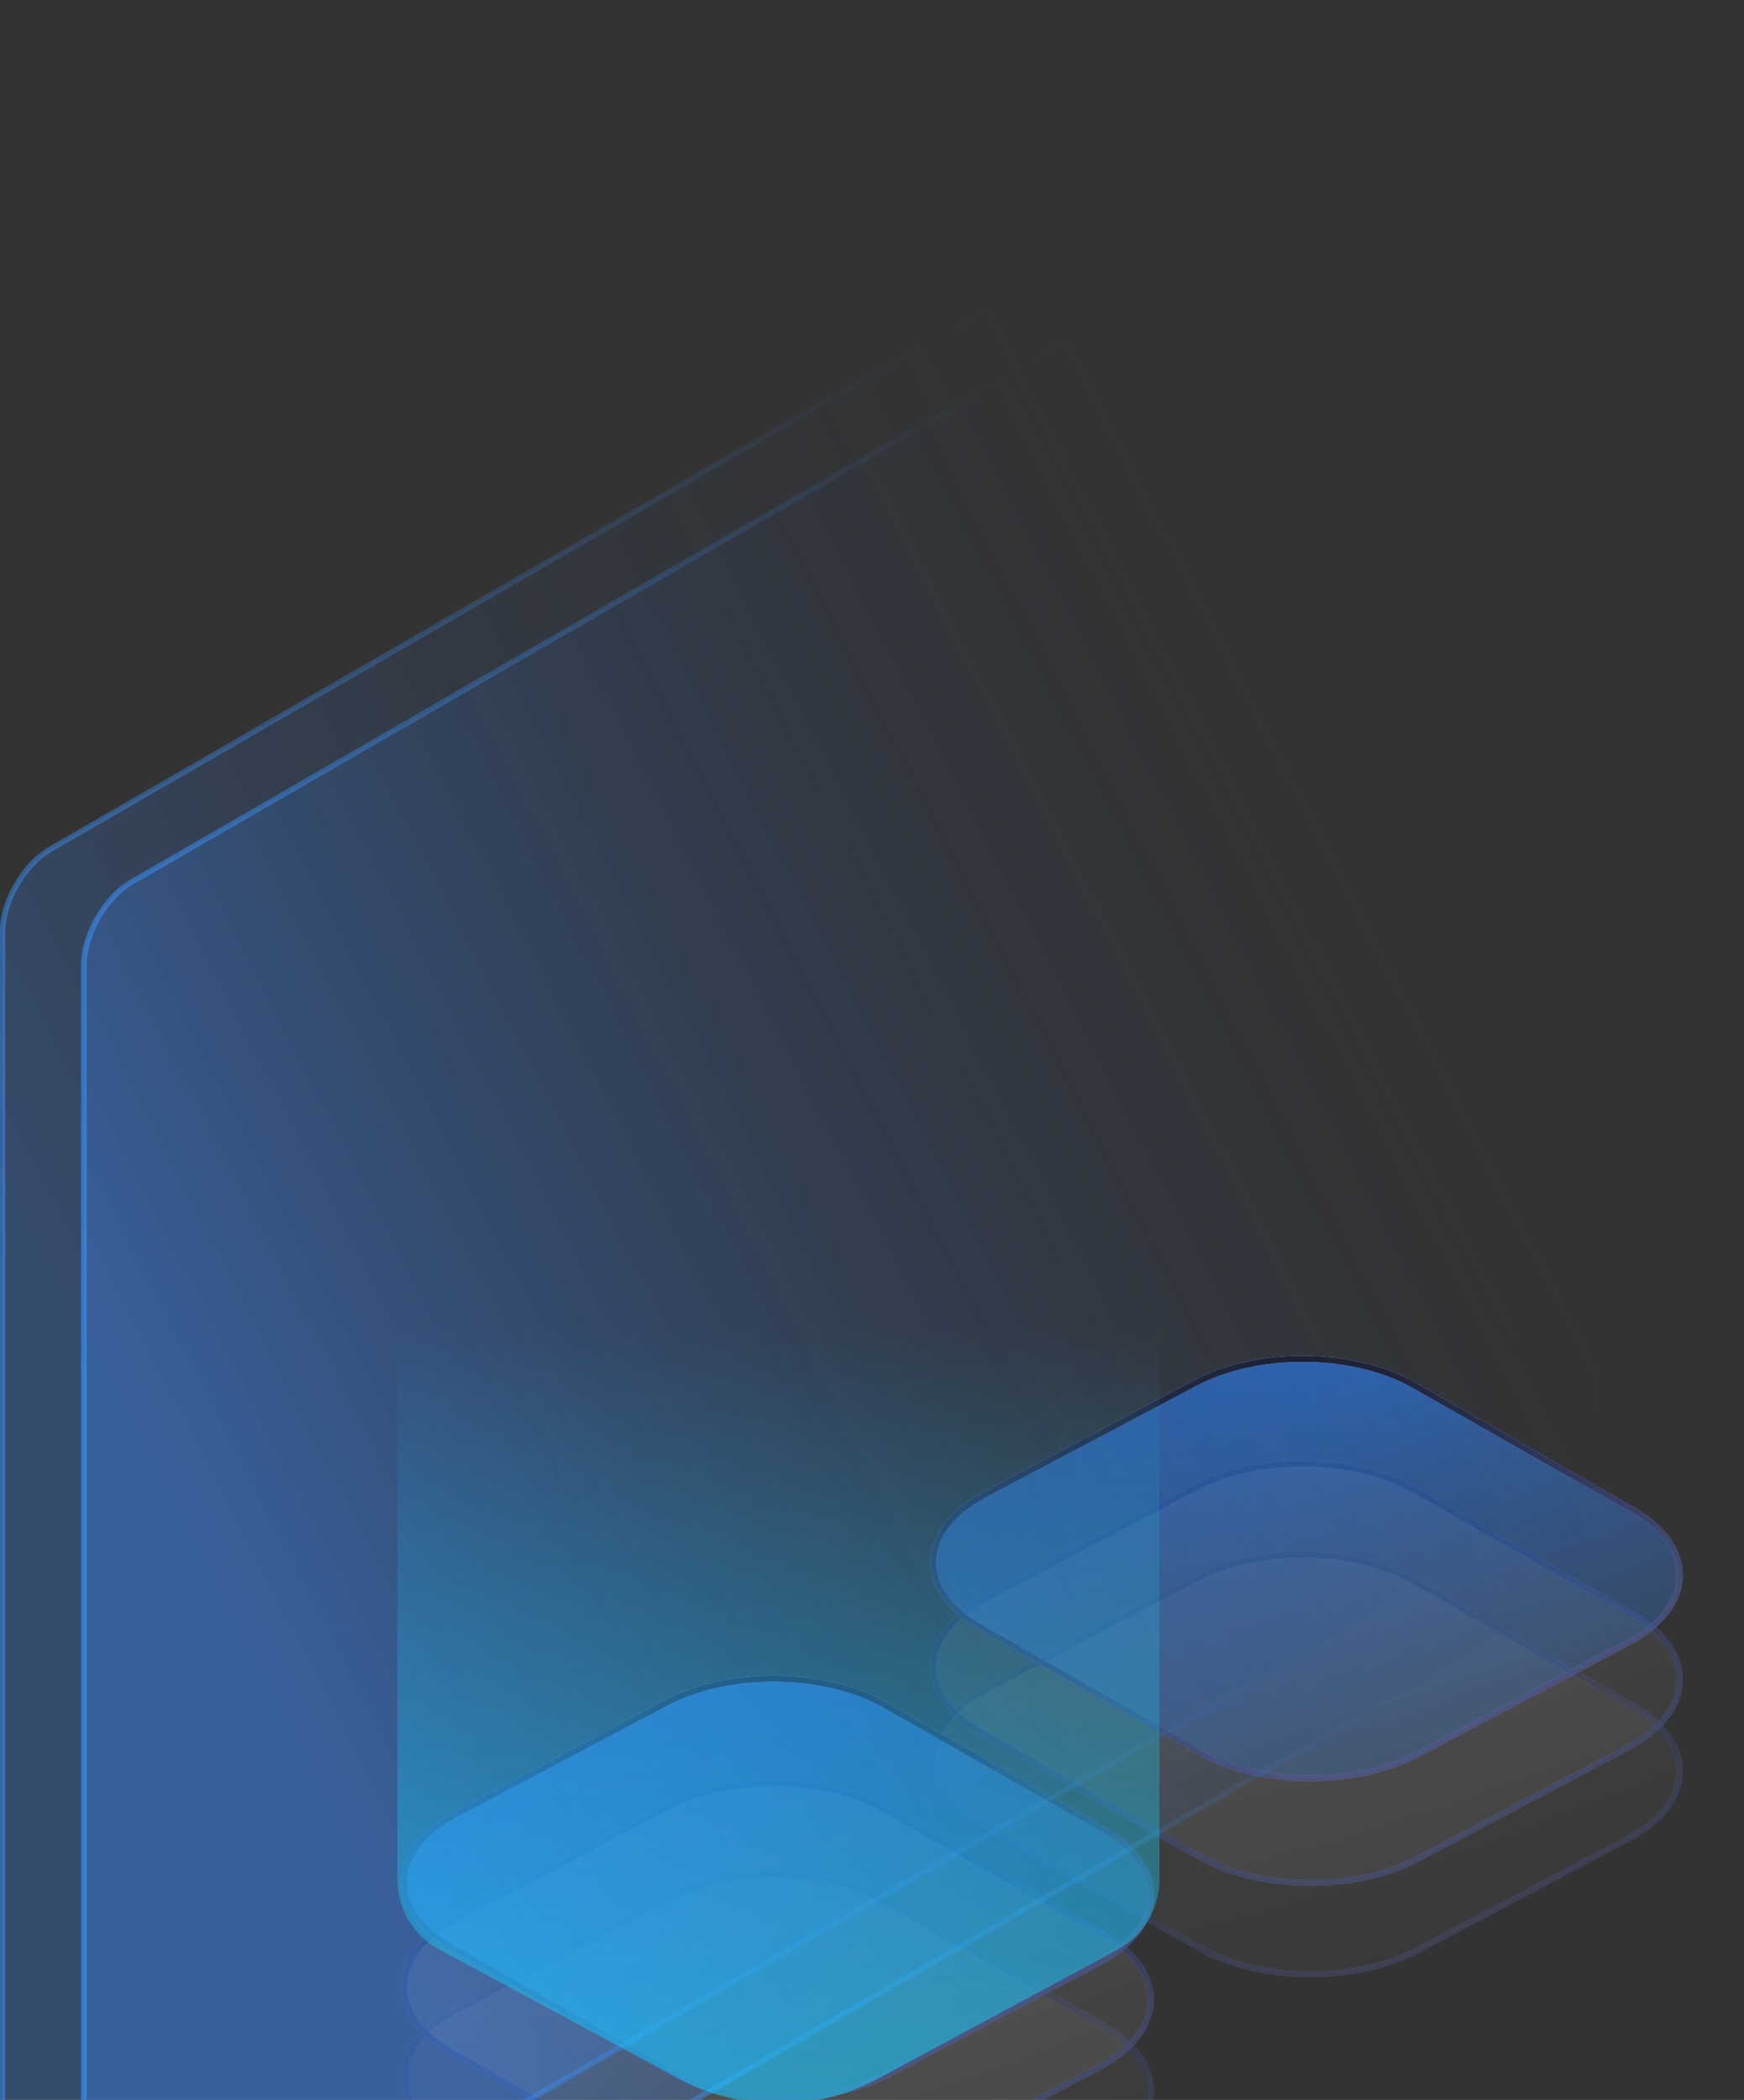 <svg width="152" height="183" viewBox="0 0 152 183" fill="none" xmlns="http://www.w3.org/2000/svg">
<rect x="0" y="0" width="152" height="183" fill="#333333" stroke="none"/>
<g clip-path="url(#clip0_2386_26312)">
<g opacity="0.47">
<path d="M58.305 165.606C63.602 162.799 71.782 162.886 76.898 165.802L95.967 176.673C101.453 179.8 101.29 184.942 95.609 187.951L77.222 197.691C71.924 200.498 63.745 200.411 58.629 197.495L39.56 186.624C34.074 183.497 34.237 178.356 39.917 175.346L58.305 165.606Z" fill="url(#paint0_radial_2386_26312)" fill-opacity="0.56"/>
<path d="M77.12 165.673C71.884 162.688 63.513 162.599 58.091 165.471L39.703 175.212C33.89 178.292 33.723 183.554 39.337 186.754L58.406 197.625C63.643 200.61 72.014 200.698 77.436 197.826L95.823 188.085C101.637 185.006 101.804 179.744 96.189 176.543L77.12 165.673Z" stroke="url(#paint1_radial_2386_26312)" stroke-width="0.516"/>
<path d="M77.12 165.673C71.884 162.688 63.513 162.599 58.091 165.471L39.703 175.212C33.89 178.292 33.723 183.554 39.337 186.754L58.406 197.625C63.643 200.61 72.014 200.698 77.436 197.826L95.823 188.085C101.637 185.006 101.804 179.744 96.189 176.543L77.12 165.673Z" stroke="url(#paint2_radial_2386_26312)" stroke-width="0.516"/>
<path d="M77.12 165.673C71.884 162.688 63.513 162.599 58.091 165.471L39.703 175.212C33.89 178.292 33.723 183.554 39.337 186.754L58.406 197.625C63.643 200.61 72.014 200.698 77.436 197.826L95.823 188.085C101.637 185.006 101.804 179.744 96.189 176.543L77.12 165.673Z" stroke="url(#paint3_radial_2386_26312)" stroke-width="0.516"/>
</g>
<g opacity="0.47">
<path d="M123.232 137.799C117.995 134.814 109.624 134.726 104.202 137.598L85.815 147.339C80.001 150.418 79.834 155.68 85.449 158.881L104.518 169.751C109.754 172.736 118.125 172.825 123.547 169.953L141.935 160.212C147.748 157.132 147.915 151.87 142.301 148.67L123.232 137.799Z" fill="url(#paint4_radial_2386_26312)" fill-opacity="0.56"/>
<path d="M123.232 137.799C117.995 134.814 109.624 134.726 104.202 137.598L85.815 147.339C80.001 150.418 79.834 155.68 85.449 158.881L104.518 169.751C109.754 172.736 118.125 172.825 123.547 169.953L141.935 160.212C147.748 157.132 147.915 151.87 142.301 148.67L123.232 137.799Z" stroke="url(#paint5_radial_2386_26312)" stroke-width="0.516"/>
<path d="M123.232 137.799C117.995 134.814 109.624 134.726 104.202 137.598L85.815 147.339C80.001 150.418 79.834 155.68 85.449 158.881L104.518 169.751C109.754 172.736 118.125 172.825 123.547 169.953L141.935 160.212C147.748 157.132 147.915 151.87 142.301 148.67L123.232 137.799Z" stroke="url(#paint6_radial_2386_26312)" stroke-width="0.516"/>
<path d="M123.232 137.799C117.995 134.814 109.624 134.726 104.202 137.598L85.815 147.339C80.001 150.418 79.834 155.68 85.449 158.881L104.518 169.751C109.754 172.736 118.125 172.825 123.547 169.953L141.935 160.212C147.748 157.132 147.915 151.87 142.301 148.67L123.232 137.799Z" stroke="url(#paint7_radial_2386_26312)" stroke-width="0.516"/>
</g>
<g opacity="0.7">
<path d="M77.12 157.721C71.884 154.736 63.513 154.648 58.091 157.52L39.703 167.26C33.89 170.34 33.723 175.602 39.337 178.803L58.406 189.673C63.643 192.658 72.014 192.747 77.436 189.874L95.823 180.134C101.637 177.054 101.804 171.792 96.189 168.592L77.12 157.721Z" fill="url(#paint8_radial_2386_26312)" fill-opacity="0.7"/>
<path d="M77.12 157.721C71.884 154.736 63.513 154.648 58.091 157.52L39.703 167.26C33.89 170.34 33.723 175.602 39.337 178.803L58.406 189.673C63.643 192.658 72.014 192.747 77.436 189.874L95.823 180.134C101.637 177.054 101.804 171.792 96.189 168.592L77.12 157.721Z" stroke="url(#paint9_radial_2386_26312)" stroke-width="0.516"/>
<path d="M77.12 157.721C71.884 154.736 63.513 154.648 58.091 157.52L39.703 167.26C33.89 170.34 33.723 175.602 39.337 178.803L58.406 189.673C63.643 192.658 72.014 192.747 77.436 189.874L95.823 180.134C101.637 177.054 101.804 171.792 96.189 168.592L77.12 157.721Z" stroke="url(#paint10_radial_2386_26312)" stroke-width="0.516"/>
<path d="M77.12 157.721C71.884 154.736 63.513 154.648 58.091 157.52L39.703 167.26C33.89 170.34 33.723 175.602 39.337 178.803L58.406 189.673C63.643 192.658 72.014 192.747 77.436 189.874L95.823 180.134C101.637 177.054 101.804 171.792 96.189 168.592L77.12 157.721Z" stroke="url(#paint11_radial_2386_26312)" stroke-width="0.516"/>
</g>
<g opacity="0.66">
<path d="M123.232 129.848C117.995 126.863 109.624 126.774 104.202 129.647L85.815 139.387C80.001 142.467 79.834 147.729 85.449 150.929L104.518 161.8C109.754 164.785 118.125 164.873 123.547 162.001L141.935 152.261C147.748 149.181 147.915 143.919 142.301 140.718L123.232 129.848Z" fill="url(#paint12_radial_2386_26312)" fill-opacity="0.56"/>
<path d="M123.232 129.848C117.995 126.863 109.624 126.774 104.202 129.647L85.815 139.387C80.001 142.467 79.834 147.729 85.449 150.929L104.518 161.8C109.754 164.785 118.125 164.873 123.547 162.001L141.935 152.261C147.748 149.181 147.915 143.919 142.301 140.718L123.232 129.848Z" stroke="url(#paint13_radial_2386_26312)" stroke-width="0.516"/>
<path d="M123.232 129.848C117.995 126.863 109.624 126.774 104.202 129.647L85.815 139.387C80.001 142.467 79.834 147.729 85.449 150.929L104.518 161.8C109.754 164.785 118.125 164.873 123.547 162.001L141.935 152.261C147.748 149.181 147.915 143.919 142.301 140.718L123.232 129.848Z" stroke="url(#paint14_radial_2386_26312)" stroke-width="0.516"/>
<path d="M123.232 129.848C117.995 126.863 109.624 126.774 104.202 129.647L85.815 139.387C80.001 142.467 79.834 147.729 85.449 150.929L104.518 161.8C109.754 164.785 118.125 164.873 123.547 162.001L141.935 152.261C147.748 149.181 147.915 143.919 142.301 140.718L123.232 129.848Z" stroke="url(#paint15_radial_2386_26312)" stroke-width="0.516"/>
</g>
<path d="M77.12 148.591C71.884 145.606 63.513 145.518 58.091 148.39L39.703 158.131C33.89 161.21 33.723 166.472 39.337 169.673L58.406 180.543C63.643 183.528 72.014 183.617 77.436 180.745L95.823 171.004C101.637 167.924 101.804 162.662 96.189 159.462L77.12 148.591Z" fill="url(#paint16_radial_2386_26312)" fill-opacity="0.75"/>
<path d="M77.12 148.591C71.884 145.606 63.513 145.518 58.091 148.39L39.703 158.131C33.89 161.21 33.723 166.472 39.337 169.673L58.406 180.543C63.643 183.528 72.014 183.617 77.436 180.745L95.823 171.004C101.637 167.924 101.804 162.662 96.189 159.462L77.12 148.591Z" stroke="url(#paint17_radial_2386_26312)" stroke-width="0.516"/>
<path d="M77.12 148.591C71.884 145.606 63.513 145.518 58.091 148.39L39.703 158.131C33.89 161.21 33.723 166.472 39.337 169.673L58.406 180.543C63.643 183.528 72.014 183.617 77.436 180.745L95.823 171.004C101.637 167.924 101.804 162.662 96.189 159.462L77.12 148.591Z" stroke="url(#paint18_radial_2386_26312)" stroke-width="0.516"/>
<path d="M77.12 148.591C71.884 145.606 63.513 145.518 58.091 148.39L39.703 158.131C33.89 161.21 33.723 166.472 39.337 169.673L58.406 180.543C63.643 183.528 72.014 183.617 77.436 180.745L95.823 171.004C101.637 167.924 101.804 162.662 96.189 159.462L77.12 148.591Z" stroke="url(#paint19_radial_2386_26312)" stroke-width="0.516"/>
<path d="M123.232 120.718C117.995 117.733 109.624 117.645 104.202 120.517L85.815 130.257C80.001 133.337 79.834 138.599 85.449 141.8L104.518 152.67C109.754 155.655 118.125 155.743 123.547 152.871L141.935 143.131C147.748 140.051 147.915 134.789 142.301 131.588L123.232 120.718Z" fill="url(#paint20_radial_2386_26312)" fill-opacity="0.72"/>
<path d="M123.232 120.718C117.995 117.733 109.624 117.645 104.202 120.517L85.815 130.257C80.001 133.337 79.834 138.599 85.449 141.8L104.518 152.67C109.754 155.655 118.125 155.743 123.547 152.871L141.935 143.131C147.748 140.051 147.915 134.789 142.301 131.588L123.232 120.718Z" stroke="url(#paint21_radial_2386_26312)" stroke-width="0.516"/>
<path d="M123.232 120.718C117.995 117.733 109.624 117.645 104.202 120.517L85.815 130.257C80.001 133.337 79.834 138.599 85.449 141.8L104.518 152.67C109.754 155.655 118.125 155.743 123.547 152.871L141.935 143.131C147.748 140.051 147.915 134.789 142.301 131.588L123.232 120.718Z" stroke="url(#paint22_radial_2386_26312)" stroke-width="0.516"/>
<path d="M123.232 120.718C117.995 117.733 109.624 117.645 104.202 120.517L85.815 130.257C80.001 133.337 79.834 138.599 85.449 141.8L104.518 152.67C109.754 155.655 118.125 155.743 123.547 152.871L141.935 143.131C147.748 140.051 147.915 134.789 142.301 131.588L123.232 120.718Z" stroke="url(#paint23_radial_2386_26312)" stroke-width="0.516"/>
<path opacity="0.86" d="M0.211 81.243C0.211 78.579 2.082 75.338 4.39 74.005L127.76 2.777C130.068 1.445 131.939 2.525 131.939 5.19V128.622C131.939 131.287 130.068 134.527 127.76 135.86L4.39 207.088C2.082 208.421 0.211 207.34 0.211 204.675L0.211 81.243Z" fill="url(#paint24_linear_2386_26312)" stroke="url(#paint25_linear_2386_26312)" stroke-width="0.486"/>
<path d="M7.308 84.093C7.308 81.428 9.179 78.187 11.486 76.855L134.857 5.627C137.165 4.294 139.036 5.374 139.036 8.039V132.88C139.036 135.545 137.165 138.786 134.857 140.118L11.486 211.346C9.179 212.679 7.308 211.599 7.308 208.934V84.093Z" fill="url(#paint26_linear_2386_26312)" stroke="url(#paint27_linear_2386_26312)" stroke-width="0.486"/>
<path opacity="0.52" d="M34.64 101.513H101.053V163.818C101.053 166.349 99.664 168.676 97.436 169.877L76.498 181.159C71.098 184.069 64.596 184.069 59.195 181.159L38.257 169.877C36.029 168.676 34.64 166.349 34.64 163.818V101.513Z" fill="url(#paint28_linear_2386_26312)"/>
</g>
<defs>
<radialGradient id="paint0_radial_2386_26312" cx="0" cy="0" r="1" gradientUnits="userSpaceOnUse" gradientTransform="translate(74.55 156.418) rotate(69.322) scale(68.992 184.155)">
<stop stop-color="white" stop-opacity="0.3"/>
<stop offset="1" stop-color="white" stop-opacity="0"/>
</radialGradient>
<radialGradient id="paint1_radial_2386_26312" cx="0" cy="0" r="1" gradientUnits="userSpaceOnUse" gradientTransform="translate(75.837 155.284) rotate(69.797) scale(69.432 185.95)">
<stop stop-color="white"/>
<stop offset="1" stop-color="white" stop-opacity="0"/>
</radialGradient>
<radialGradient id="paint2_radial_2386_26312" cx="0" cy="0" r="1" gradientUnits="userSpaceOnUse" gradientTransform="translate(73.557 155.427) rotate(68.849) scale(70.272 186.932)">
<stop stop-color="#4262FE"/>
<stop offset="1" stop-color="#4262FE" stop-opacity="0"/>
</radialGradient>
<radialGradient id="paint3_radial_2386_26312" cx="0" cy="0" r="1" gradientUnits="userSpaceOnUse" gradientTransform="translate(74.821 154.697) rotate(69.797) scale(69.432 185.95)">
<stop stop-color="#151515"/>
<stop offset="1" stop-color="#151515" stop-opacity="0"/>
</radialGradient>
<radialGradient id="paint4_radial_2386_26312" cx="0" cy="0" r="1" gradientUnits="userSpaceOnUse" gradientTransform="translate(120.662 128.545) rotate(69.322) scale(68.992 184.155)">
<stop stop-color="white" stop-opacity="0.3"/>
<stop offset="1" stop-color="white" stop-opacity="0"/>
</radialGradient>
<radialGradient id="paint5_radial_2386_26312" cx="0" cy="0" r="1" gradientUnits="userSpaceOnUse" gradientTransform="translate(121.949 127.411) rotate(69.797) scale(69.432 185.95)">
<stop stop-color="white"/>
<stop offset="1" stop-color="white" stop-opacity="0"/>
</radialGradient>
<radialGradient id="paint6_radial_2386_26312" cx="0" cy="0" r="1" gradientUnits="userSpaceOnUse" gradientTransform="translate(119.668 127.554) rotate(68.849) scale(70.272 186.932)">
<stop stop-color="#4262FE"/>
<stop offset="1" stop-color="#4262FE" stop-opacity="0"/>
</radialGradient>
<radialGradient id="paint7_radial_2386_26312" cx="0" cy="0" r="1" gradientUnits="userSpaceOnUse" gradientTransform="translate(120.933 126.824) rotate(69.797) scale(69.432 185.95)">
<stop stop-color="#151515"/>
<stop offset="1" stop-color="#151515" stop-opacity="0"/>
</radialGradient>
<radialGradient id="paint8_radial_2386_26312" cx="0" cy="0" r="1" gradientUnits="userSpaceOnUse" gradientTransform="translate(74.55 148.467) rotate(69.322) scale(68.992 184.155)">
<stop stop-color="white" stop-opacity="0.3"/>
<stop offset="1" stop-color="white" stop-opacity="0"/>
</radialGradient>
<radialGradient id="paint9_radial_2386_26312" cx="0" cy="0" r="1" gradientUnits="userSpaceOnUse" gradientTransform="translate(75.837 147.332) rotate(69.797) scale(69.432 185.95)">
<stop stop-color="white"/>
<stop offset="1" stop-color="white" stop-opacity="0"/>
</radialGradient>
<radialGradient id="paint10_radial_2386_26312" cx="0" cy="0" r="1" gradientUnits="userSpaceOnUse" gradientTransform="translate(73.557 147.476) rotate(68.849) scale(70.272 186.932)">
<stop stop-color="#4262FE"/>
<stop offset="1" stop-color="#4262FE" stop-opacity="0"/>
</radialGradient>
<radialGradient id="paint11_radial_2386_26312" cx="0" cy="0" r="1" gradientUnits="userSpaceOnUse" gradientTransform="translate(74.821 146.746) rotate(69.797) scale(69.432 185.95)">
<stop stop-color="#151515"/>
<stop offset="1" stop-color="#151515" stop-opacity="0"/>
</radialGradient>
<radialGradient id="paint12_radial_2386_26312" cx="0" cy="0" r="1" gradientUnits="userSpaceOnUse" gradientTransform="translate(120.662 120.593) rotate(69.322) scale(68.992 184.155)">
<stop stop-color="white" stop-opacity="0.3"/>
<stop offset="1" stop-color="white" stop-opacity="0"/>
</radialGradient>
<radialGradient id="paint13_radial_2386_26312" cx="0" cy="0" r="1" gradientUnits="userSpaceOnUse" gradientTransform="translate(121.949 119.459) rotate(69.797) scale(69.432 185.95)">
<stop stop-color="white"/>
<stop offset="1" stop-color="white" stop-opacity="0"/>
</radialGradient>
<radialGradient id="paint14_radial_2386_26312" cx="0" cy="0" r="1" gradientUnits="userSpaceOnUse" gradientTransform="translate(119.668 119.603) rotate(68.849) scale(70.272 186.932)">
<stop stop-color="#4262FE"/>
<stop offset="1" stop-color="#4262FE" stop-opacity="0"/>
</radialGradient>
<radialGradient id="paint15_radial_2386_26312" cx="0" cy="0" r="1" gradientUnits="userSpaceOnUse" gradientTransform="translate(120.933 118.872) rotate(69.797) scale(69.432 185.95)">
<stop stop-color="#151515"/>
<stop offset="1" stop-color="#151515" stop-opacity="0"/>
</radialGradient>
<radialGradient id="paint16_radial_2386_26312" cx="0" cy="0" r="1" gradientUnits="userSpaceOnUse" gradientTransform="translate(74.55 139.337) rotate(69.322) scale(68.992 184.155)">
<stop stop-color="#2982FF"/>
<stop offset="1" stop-color="#476EA5" stop-opacity="0"/>
</radialGradient>
<radialGradient id="paint17_radial_2386_26312" cx="0" cy="0" r="1" gradientUnits="userSpaceOnUse" gradientTransform="translate(75.837 138.203) rotate(69.797) scale(69.432 185.95)">
<stop stop-color="white"/>
<stop offset="1" stop-color="white" stop-opacity="0"/>
</radialGradient>
<radialGradient id="paint18_radial_2386_26312" cx="0" cy="0" r="1" gradientUnits="userSpaceOnUse" gradientTransform="translate(73.557 138.346) rotate(68.849) scale(70.272 186.932)">
<stop stop-color="#4262FE"/>
<stop offset="1" stop-color="#4262FE" stop-opacity="0"/>
</radialGradient>
<radialGradient id="paint19_radial_2386_26312" cx="0" cy="0" r="1" gradientUnits="userSpaceOnUse" gradientTransform="translate(74.821 137.616) rotate(69.797) scale(69.432 185.95)">
<stop stop-color="#151515"/>
<stop offset="1" stop-color="#151515" stop-opacity="0"/>
</radialGradient>
<radialGradient id="paint20_radial_2386_26312" cx="0" cy="0" r="1" gradientUnits="userSpaceOnUse" gradientTransform="translate(120.662 111.464) rotate(69.322) scale(68.992 184.155)">
<stop stop-color="#2982FF"/>
<stop offset="1" stop-color="#476EA5" stop-opacity="0"/>
</radialGradient>
<radialGradient id="paint21_radial_2386_26312" cx="0" cy="0" r="1" gradientUnits="userSpaceOnUse" gradientTransform="translate(121.949 110.329) rotate(69.797) scale(69.432 185.95)">
<stop stop-color="white"/>
<stop offset="1" stop-color="white" stop-opacity="0"/>
</radialGradient>
<radialGradient id="paint22_radial_2386_26312" cx="0" cy="0" r="1" gradientUnits="userSpaceOnUse" gradientTransform="translate(119.668 110.473) rotate(68.849) scale(70.272 186.932)">
<stop stop-color="#4262FE"/>
<stop offset="1" stop-color="#4262FE" stop-opacity="0"/>
</radialGradient>
<radialGradient id="paint23_radial_2386_26312" cx="0" cy="0" r="1" gradientUnits="userSpaceOnUse" gradientTransform="translate(120.933 109.743) rotate(69.797) scale(69.432 185.95)">
<stop stop-color="#151515"/>
<stop offset="1" stop-color="#151515" stop-opacity="0"/>
</radialGradient>
<linearGradient id="paint24_linear_2386_26312" x1="8.281" y1="117.795" x2="110.054" y2="65.423" gradientUnits="userSpaceOnUse">
<stop stop-color="#3C88F8" stop-opacity="0.33"/>
<stop offset="1" stop-color="#22324B" stop-opacity="0"/>
</linearGradient>
<linearGradient id="paint25_linear_2386_26312" x1="0" y1="114.956" x2="95.945" y2="83.22" gradientUnits="userSpaceOnUse">
<stop stop-color="#3A94FF" stop-opacity="0.62"/>
<stop offset="1" stop-color="#3A94FF" stop-opacity="0"/>
</linearGradient>
<linearGradient id="paint26_linear_2386_26312" x1="15.377" y1="122.053" x2="117.152" y2="69.681" gradientUnits="userSpaceOnUse">
<stop stop-color="#3C88F8" stop-opacity="0.33"/>
<stop offset="1" stop-color="#22324B" stop-opacity="0"/>
</linearGradient>
<linearGradient id="paint27_linear_2386_26312" x1="7.097" y1="119.214" x2="103.042" y2="87.478" gradientUnits="userSpaceOnUse">
<stop stop-color="#3A94FF" stop-opacity="0.62"/>
<stop offset="1" stop-color="#3A94FF" stop-opacity="0"/>
</linearGradient>
<linearGradient id="paint28_linear_2386_26312" x1="67.847" y1="101.513" x2="67.847" y2="185.821" gradientUnits="userSpaceOnUse">
<stop offset="0.172" stop-color="#14D5FF" stop-opacity="0"/>
<stop offset="1" stop-color="#14D5FF"/>
</linearGradient>
<clipPath id="clip0_2386_26312">
<rect width="152" height="183" fill="white"/>
</clipPath>
</defs>
</svg>
